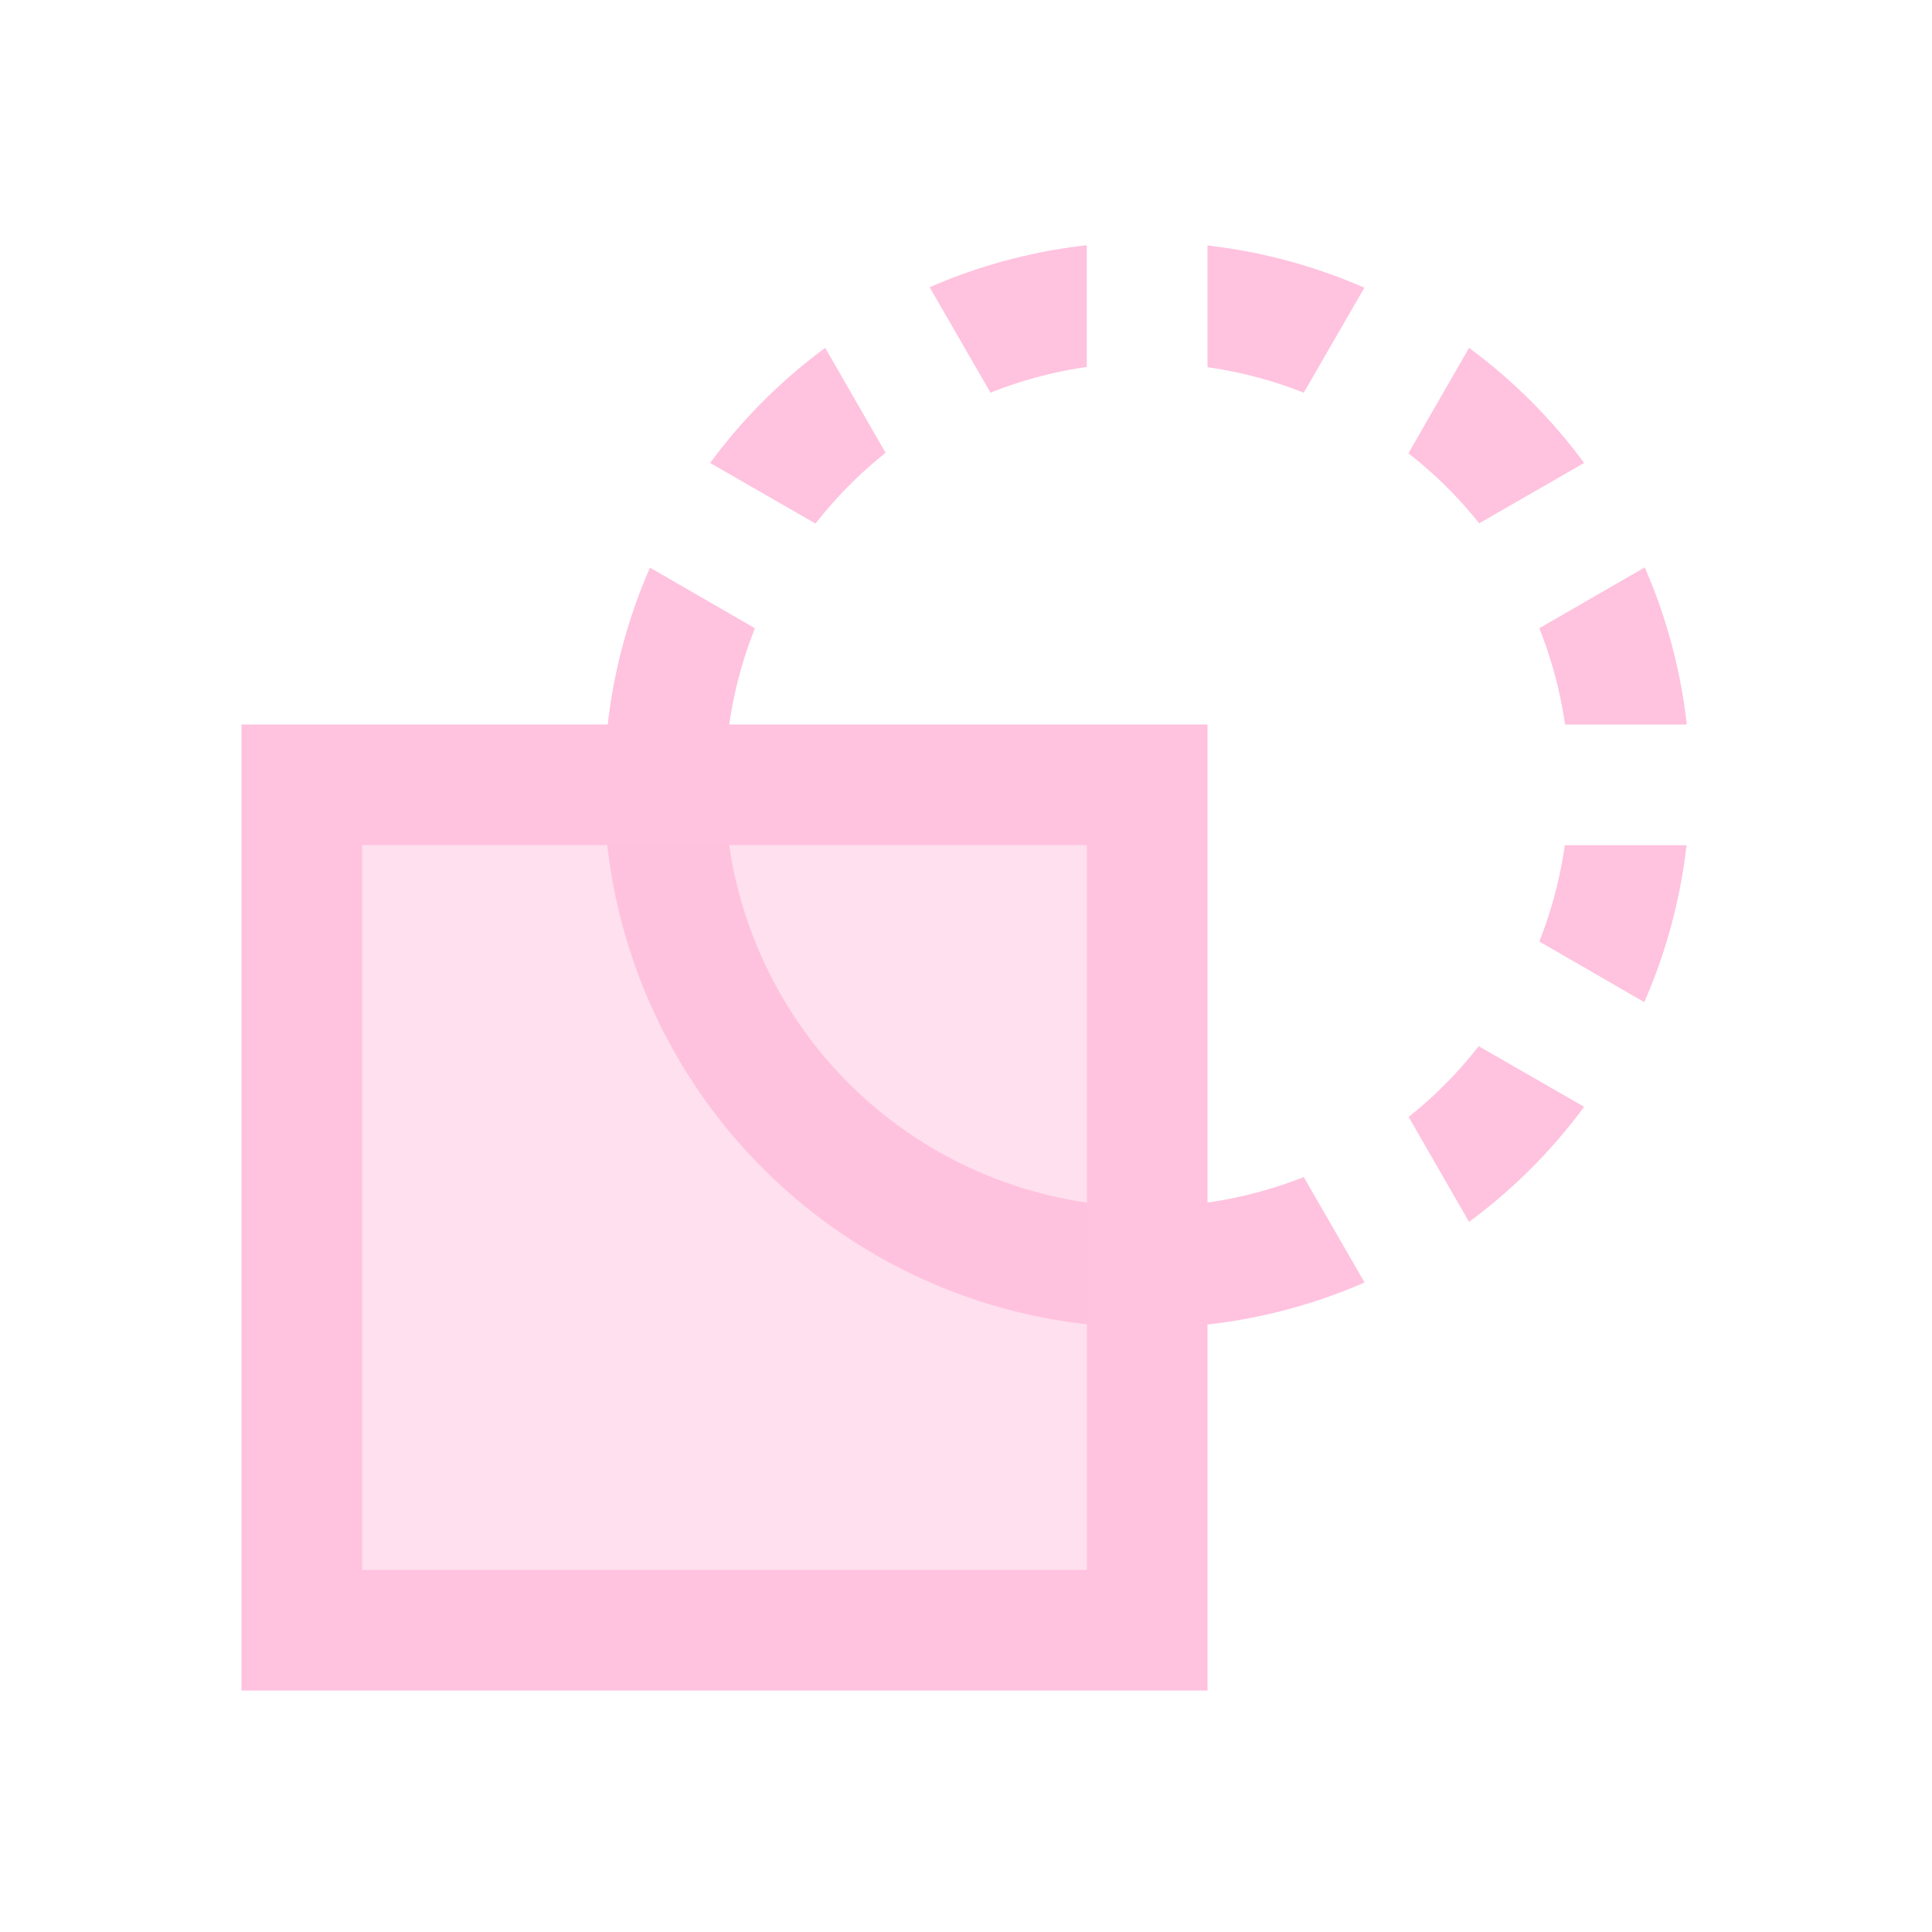 <svg xmlns="http://www.w3.org/2000/svg" viewBox="0 0 16 16">
  <defs id="defs3051">
    <style type="text/css" id="current-color-scheme">
      .ColorScheme-Text {
        color:#ffc2df;
      }
      </style>
  </defs>
 <path style="fill:currentColor;fill-opacity:1;stroke:none" 
     d="M 9 2.031 A 4.5 4.5 0 0 0 7.699 2.379 L 8.203 3.252 A 3.5 3.5 0 0 1 9 3.039 L 9 2.031 z M 10 2.033 L 10 3.041 A 3.5 3.5 0 0 1 10.797 3.252 L 11.299 2.383 A 4.5 4.5 0 0 0 10 2.033 z M 6.834 2.881 A 4.5 4.5 0 0 0 5.881 3.834 L 6.754 4.336 A 3.5 3.5 0 0 1 7.334 3.75 L 6.834 2.881 z M 12.166 2.881 L 11.664 3.754 A 3.5 3.5 0 0 1 12.25 4.334 L 13.119 3.834 A 4.5 4.5 0 0 0 12.166 2.881 z M 13.621 4.699 L 12.748 5.203 A 3.5 3.5 0 0 1 12.961 6 L 13.969 6 A 4.5 4.5 0 0 0 13.621 4.699 z M 5.383 4.701 A 4.5 4.5 0 0 0 5.033 6 L 2 6 L 2 14 L 10 14 L 10 10.969 A 4.5 4.5 0 0 0 11.301 10.621 L 10.797 9.748 A 3.5 3.5 0 0 1 10 9.959 L 10 6 L 6.039 6 A 3.5 3.5 0 0 1 6.252 5.203 L 5.383 4.701 z M 3 7 L 5.029 7 A 4.5 4.5 0 0 0 9 10.967 L 9 13 L 3 13 L 3 7 z M 6.039 7 L 9 7 L 9 9.959 A 3.5 3.5 0 0 1 6.039 7 z M 12.959 7 A 3.5 3.5 0 0 1 12.748 7.797 L 13.617 8.299 A 4.5 4.5 0 0 0 13.967 7 L 12.959 7 z M 12.246 8.664 A 3.5 3.5 0 0 1 11.666 9.25 L 12.166 10.119 A 4.5 4.5 0 0 0 13.119 9.166 L 12.246 8.664 z "
     class="ColorScheme-Text"
     />
 <path style="fill:currentColor;fill-opacity:0.5;stroke:none" 
     d="M 3 7 L 3 13 L 9 13 L 9 7 L 3 7 z "
     class="ColorScheme-Text"
     />
</svg>
